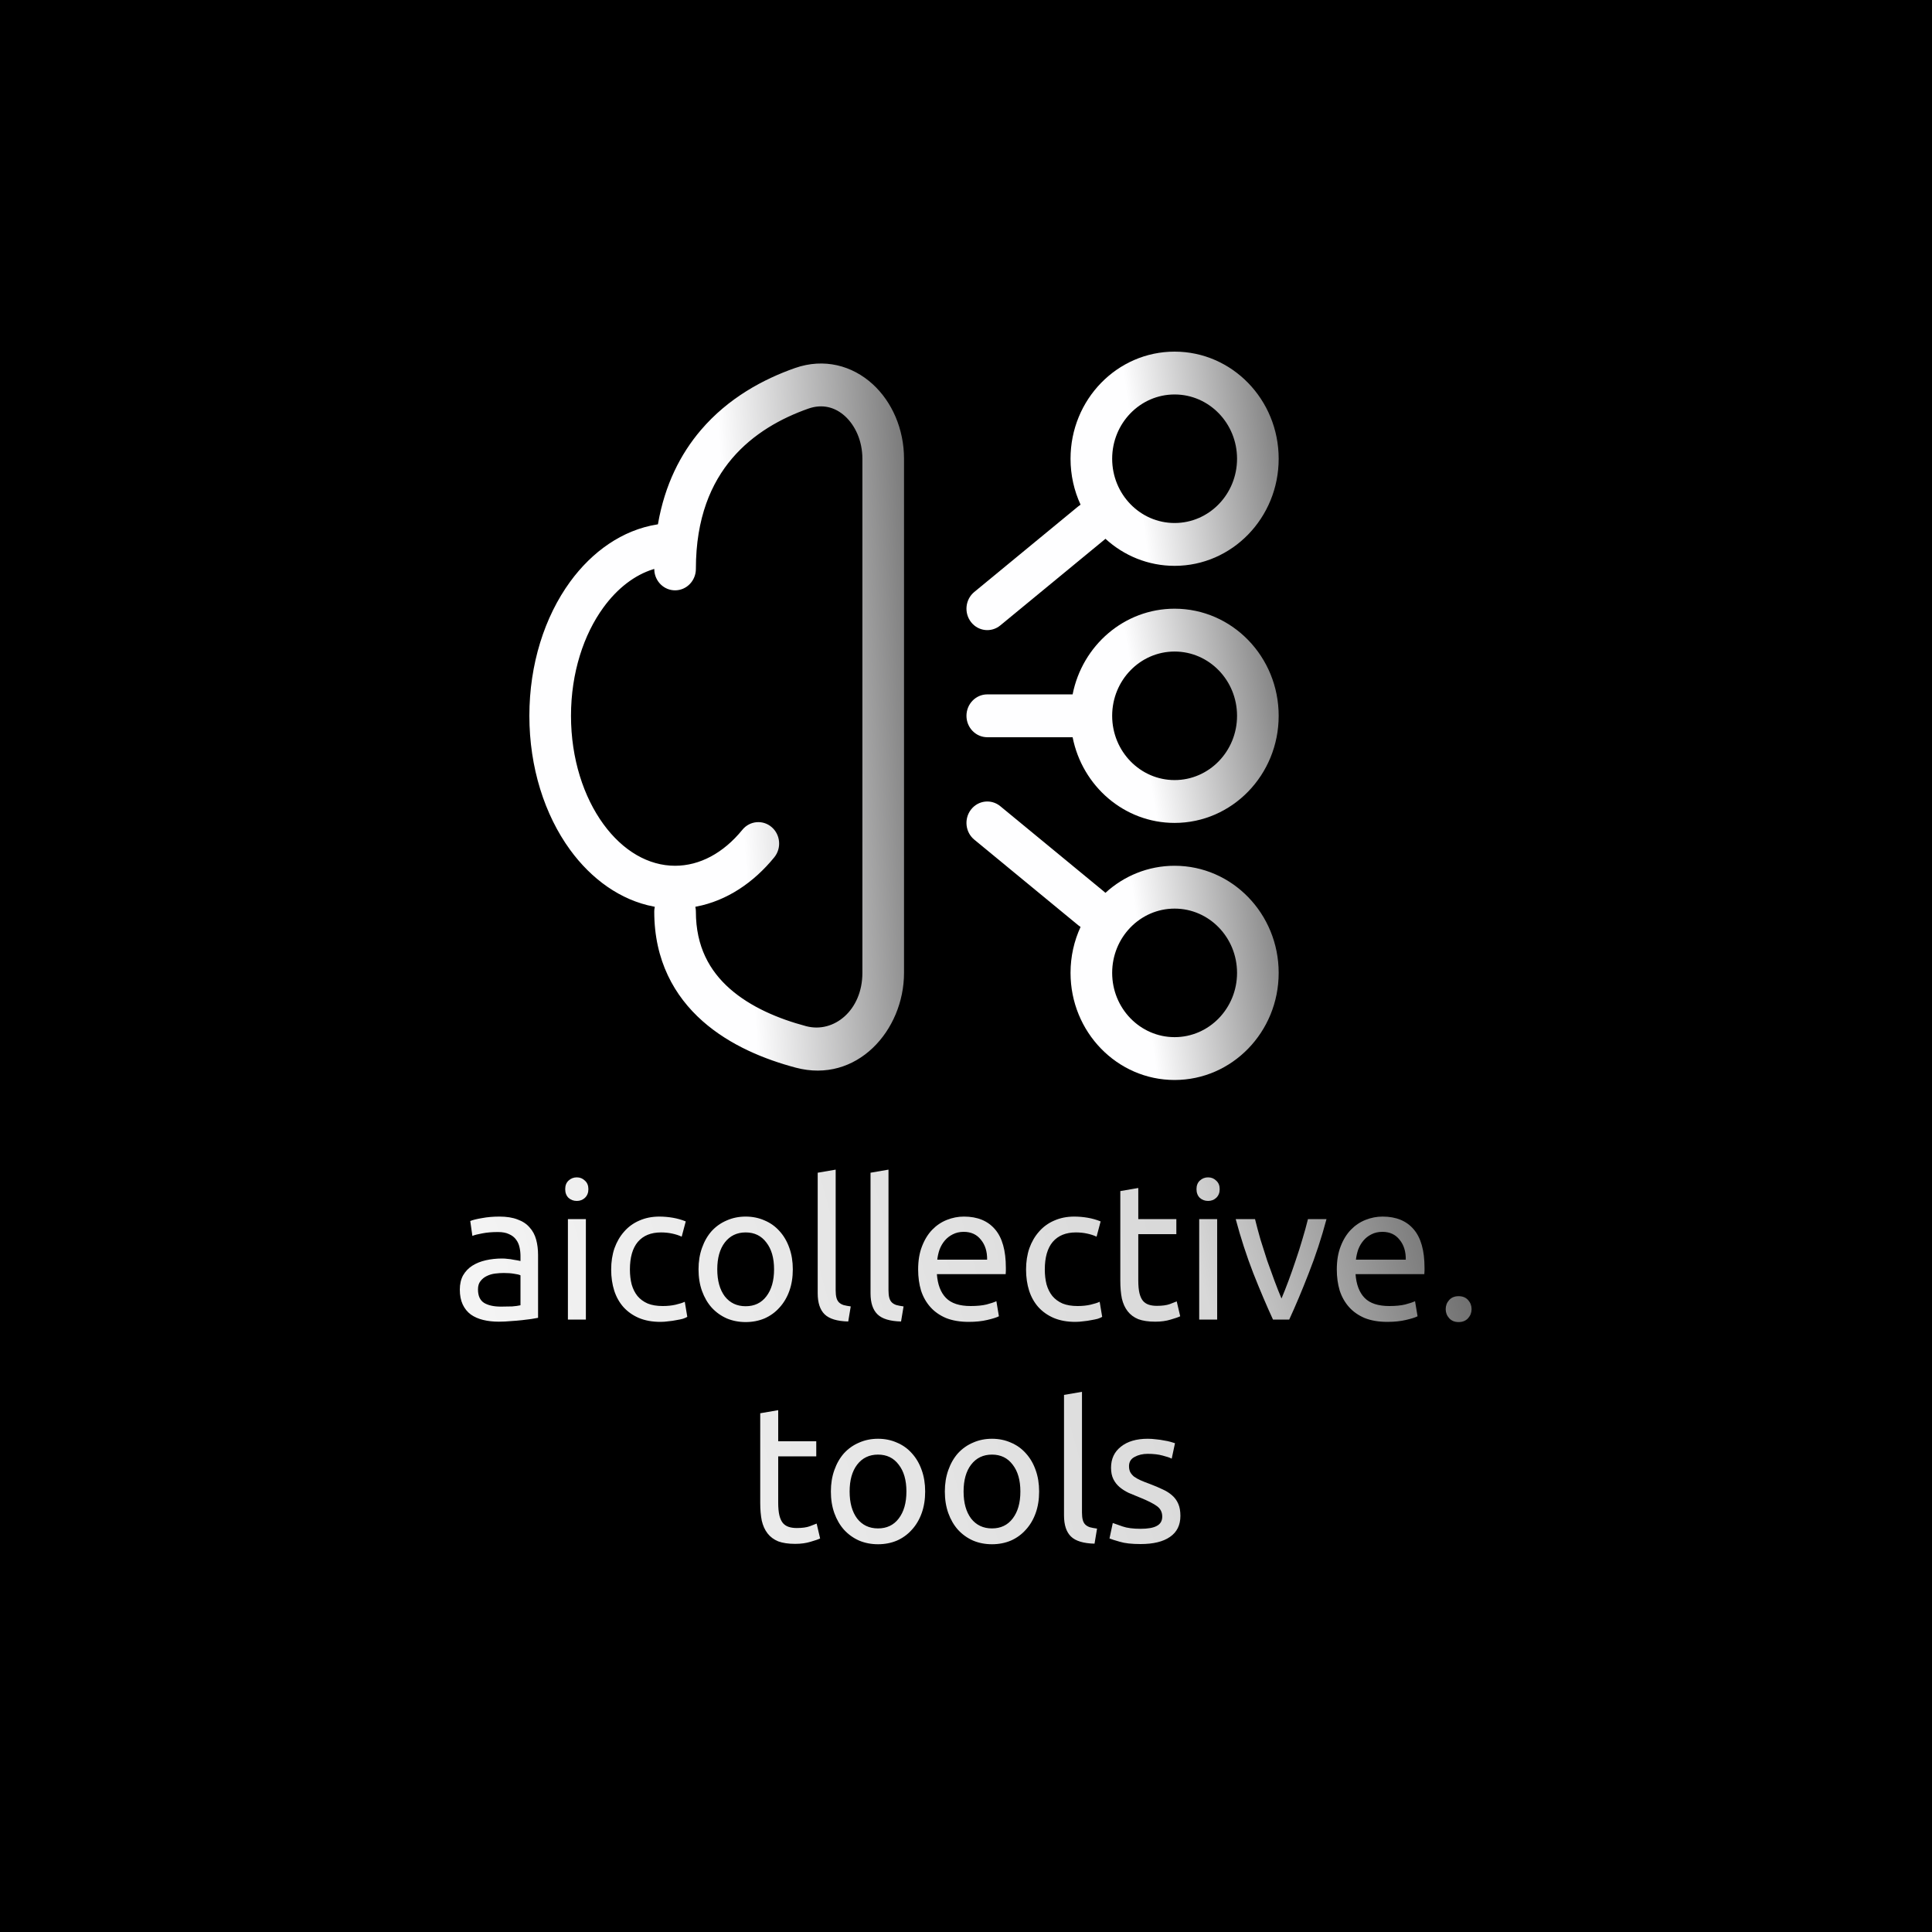 <svg width="1000" height="1000" viewBox="0 0 1000 1000" fill="none" xmlns="http://www.w3.org/2000/svg">
<rect width="1000" height="1000" fill="black"/>
<path d="M417.256 531.142L417.385 530.659C403.149 526.874 388.73 520.802 378.049 511.352L377.718 511.726L378.049 511.352C367.746 502.238 360.687 489.836 360.687 471.88C360.687 471.151 360.622 470.438 360.496 469.745C376.466 466.692 390.462 457.186 401.153 444.056C405.144 439.155 404.52 431.853 399.754 427.74L399.753 427.74C394.978 423.623 387.86 424.271 383.862 429.18L384.25 429.496L383.862 429.18C374.092 441.182 361.955 447.618 349.414 447.618C335.914 447.618 322.827 440.135 312.729 426.277L312.35 426.553L312.729 426.277C302.628 412.415 296.047 392.733 296.047 370.5C296.047 348.267 302.628 328.585 312.729 314.723C319.983 304.769 328.78 298.104 338.159 295.139C338.497 301.214 343.395 306.056 349.414 306.056C355.653 306.056 360.687 300.854 360.687 294.467C360.687 268.091 368.626 250.135 379.325 237.585C390.216 224.81 404.641 216.865 418.568 211.972C425.695 209.469 432.062 211.252 437.014 215.753C442.188 220.455 445.874 228.308 445.874 237.442V503.559C445.874 522.559 431.448 534.4 417.385 530.659L417.256 531.142ZM363.341 528.919L363.672 528.545L363.341 528.92C377.706 541.628 395.86 548.875 411.737 553.096C427.731 557.35 441.921 552.464 452.097 542.76C462.261 533.066 468.421 518.568 468.421 503.559V237.442C468.421 222.081 462.257 207.76 451.949 198.391C441.421 188.82 426.676 184.632 411.277 190.041C395.012 195.754 376.683 205.517 362.368 222.31C351.715 234.806 343.64 250.786 340.104 270.943C321.844 273.857 306.083 285.185 294.683 300.828C281.389 319.072 273.5 343.743 273.5 370.5C273.5 397.257 281.389 421.928 294.683 440.171C305.712 455.307 320.824 466.402 338.331 469.748C338.206 470.439 338.14 471.151 338.14 471.88C338.14 497.281 348.599 515.875 363.341 528.919Z" fill="url(#paint0_linear_3_10)" stroke="black"/>
<path fill-rule="evenodd" clip-rule="evenodd" d="M555.186 359.412H511.015C505.066 359.412 500.241 364.377 500.241 370.5C500.241 376.623 505.066 381.588 511.015 381.588H555.186C560.176 406.894 581.915 425.941 607.975 425.941C637.725 425.941 661.842 401.119 661.842 370.5C661.842 339.881 637.725 315.059 607.975 315.059C581.915 315.059 560.176 334.106 555.186 359.412ZM575.655 370.418C575.698 352.082 590.152 337.235 607.975 337.235C625.825 337.235 640.296 352.129 640.296 370.5C640.296 388.871 625.825 403.765 607.975 403.765C590.152 403.765 575.698 388.918 575.655 370.582V370.5V370.418Z" fill="url(#paint1_linear_3_10)"/>
<path fill-rule="evenodd" clip-rule="evenodd" d="M572.175 462.133C581.693 453.413 594.233 448.118 607.975 448.118C637.725 448.118 661.842 472.94 661.842 503.559C661.842 534.178 637.725 559 607.975 559C578.226 559 554.108 534.178 554.108 503.559C554.108 495.047 555.972 486.986 559.301 479.779C558.907 479.533 558.523 479.258 558.153 478.952L504.286 434.599C499.638 430.773 498.886 423.797 502.603 419.015C506.32 414.232 513.098 413.458 517.746 417.283L571.613 461.636C571.807 461.796 571.994 461.962 572.175 462.133ZM607.975 470.294C590.126 470.294 575.655 485.188 575.655 503.559C575.655 521.93 590.126 536.824 607.975 536.824C625.825 536.824 640.296 521.93 640.296 503.559C640.296 485.188 625.825 470.294 607.975 470.294Z" fill="url(#paint2_linear_3_10)"/>
<path fill-rule="evenodd" clip-rule="evenodd" d="M607.975 182C578.226 182 554.108 206.822 554.108 237.441C554.108 245.952 555.972 254.014 559.301 261.221C558.907 261.467 558.523 261.743 558.153 262.048L504.286 306.401C499.638 310.226 498.886 317.204 502.603 321.986C506.32 326.768 513.098 327.544 517.746 323.718L571.613 279.365C571.807 279.205 571.994 279.039 572.175 278.868C581.693 287.586 594.233 292.882 607.975 292.882C637.725 292.882 661.842 268.06 661.842 237.441C661.842 206.822 637.725 182 607.975 182ZM575.655 237.441C575.655 219.07 590.126 204.176 607.975 204.176C625.825 204.176 640.296 219.07 640.296 237.441C640.296 255.813 625.825 270.706 607.975 270.706C590.126 270.706 575.655 255.813 575.655 237.441Z" fill="url(#paint3_linear_3_10)"/>
<path d="M259.303 676.3C261.503 676.3 263.436 676.267 265.103 676.2C266.836 676.067 268.27 675.867 269.403 675.6V660.1C268.736 659.767 267.636 659.5 266.103 659.3C264.636 659.033 262.836 658.9 260.703 658.9C259.303 658.9 257.803 659 256.203 659.2C254.67 659.4 253.236 659.833 251.903 660.5C250.636 661.1 249.57 661.967 248.703 663.1C247.836 664.167 247.403 665.6 247.403 667.4C247.403 670.733 248.47 673.067 250.603 674.4C252.736 675.667 255.636 676.3 259.303 676.3ZM258.503 629.7C262.236 629.7 265.37 630.2 267.903 631.2C270.503 632.133 272.57 633.5 274.103 635.3C275.703 637.033 276.836 639.133 277.503 641.6C278.17 644 278.503 646.667 278.503 649.6V682.1C277.703 682.233 276.57 682.433 275.103 682.7C273.703 682.9 272.103 683.1 270.303 683.3C268.503 683.5 266.536 683.667 264.403 683.8C262.336 684 260.27 684.1 258.203 684.1C255.27 684.1 252.57 683.8 250.103 683.2C247.636 682.6 245.503 681.667 243.703 680.4C241.903 679.067 240.503 677.333 239.503 675.2C238.503 673.067 238.003 670.5 238.003 667.5C238.003 664.633 238.57 662.167 239.703 660.1C240.903 658.033 242.503 656.367 244.503 655.1C246.503 653.833 248.836 652.9 251.503 652.3C254.17 651.7 256.97 651.4 259.903 651.4C260.836 651.4 261.803 651.467 262.803 651.6C263.803 651.667 264.736 651.8 265.603 652C266.536 652.133 267.336 652.267 268.003 652.4C268.67 652.533 269.136 652.633 269.403 652.7V650.1C269.403 648.567 269.236 647.067 268.903 645.6C268.57 644.067 267.97 642.733 267.103 641.6C266.236 640.4 265.036 639.467 263.503 638.8C262.036 638.067 260.103 637.7 257.703 637.7C254.636 637.7 251.936 637.933 249.603 638.4C247.336 638.8 245.636 639.233 244.503 639.7L243.403 632C244.603 631.467 246.603 630.967 249.403 630.5C252.203 629.967 255.236 629.7 258.503 629.7ZM303.249 683H293.949V631H303.249V683ZM298.549 621.6C296.883 621.6 295.449 621.067 294.249 620C293.116 618.867 292.549 617.367 292.549 615.5C292.549 613.633 293.116 612.167 294.249 611.1C295.449 609.967 296.883 609.4 298.549 609.4C300.216 609.4 301.616 609.967 302.749 611.1C303.949 612.167 304.549 613.633 304.549 615.5C304.549 617.367 303.949 618.867 302.749 620C301.616 621.067 300.216 621.6 298.549 621.6ZM341.842 684.2C337.642 684.2 333.942 683.533 330.742 682.2C327.609 680.867 324.942 679 322.742 676.6C320.609 674.2 319.009 671.367 317.942 668.1C316.876 664.767 316.342 661.1 316.342 657.1C316.342 653.1 316.909 649.433 318.042 646.1C319.242 642.767 320.909 639.9 323.042 637.5C325.176 635.033 327.776 633.133 330.842 631.8C333.976 630.4 337.442 629.7 341.242 629.7C343.576 629.7 345.909 629.9 348.242 630.3C350.576 630.7 352.809 631.333 354.942 632.2L352.842 640.1C351.442 639.433 349.809 638.9 347.942 638.5C346.142 638.1 344.209 637.9 342.142 637.9C336.942 637.9 332.942 639.533 330.142 642.8C327.409 646.067 326.042 650.833 326.042 657.1C326.042 659.9 326.342 662.467 326.942 664.8C327.609 667.133 328.609 669.133 329.942 670.8C331.342 672.467 333.109 673.767 335.242 674.7C337.376 675.567 339.976 676 343.042 676C345.509 676 347.742 675.767 349.742 675.3C351.742 674.833 353.309 674.333 354.442 673.8L355.742 681.6C355.209 681.933 354.442 682.267 353.442 682.6C352.442 682.867 351.309 683.1 350.042 683.3C348.776 683.567 347.409 683.767 345.942 683.9C344.542 684.1 343.176 684.2 341.842 684.2ZM410.357 657C410.357 661.133 409.757 664.867 408.557 668.2C407.357 671.533 405.657 674.4 403.457 676.8C401.324 679.2 398.757 681.067 395.757 682.4C392.757 683.667 389.49 684.3 385.957 684.3C382.424 684.3 379.157 683.667 376.157 682.4C373.157 681.067 370.557 679.2 368.357 676.8C366.224 674.4 364.557 671.533 363.357 668.2C362.157 664.867 361.557 661.133 361.557 657C361.557 652.933 362.157 649.233 363.357 645.9C364.557 642.5 366.224 639.6 368.357 637.2C370.557 634.8 373.157 632.967 376.157 631.7C379.157 630.367 382.424 629.7 385.957 629.7C389.49 629.7 392.757 630.367 395.757 631.7C398.757 632.967 401.324 634.8 403.457 637.2C405.657 639.6 407.357 642.5 408.557 645.9C409.757 649.233 410.357 652.933 410.357 657ZM400.657 657C400.657 651.133 399.324 646.5 396.657 643.1C394.057 639.633 390.49 637.9 385.957 637.9C381.424 637.9 377.824 639.633 375.157 643.1C372.557 646.5 371.257 651.133 371.257 657C371.257 662.867 372.557 667.533 375.157 671C377.824 674.4 381.424 676.1 385.957 676.1C390.49 676.1 394.057 674.4 396.657 671C399.324 667.533 400.657 662.867 400.657 657ZM439.041 684C433.308 683.867 429.241 682.633 426.841 680.3C424.441 677.967 423.241 674.333 423.241 669.4V607L432.541 605.4V667.9C432.541 669.433 432.675 670.7 432.941 671.7C433.208 672.7 433.641 673.5 434.241 674.1C434.841 674.7 435.641 675.167 436.641 675.5C437.641 675.767 438.875 676 440.341 676.2L439.041 684ZM466.385 684C460.652 683.867 456.585 682.633 454.185 680.3C451.785 677.967 450.585 674.333 450.585 669.4V607L459.885 605.4V667.9C459.885 669.433 460.018 670.7 460.285 671.7C460.552 672.7 460.985 673.5 461.585 674.1C462.185 674.7 462.985 675.167 463.985 675.5C464.985 675.767 466.218 676 467.685 676.2L466.385 684ZM475.229 657.1C475.229 652.5 475.896 648.5 477.229 645.1C478.562 641.633 480.329 638.767 482.529 636.5C484.729 634.233 487.262 632.533 490.129 631.4C492.996 630.267 495.929 629.7 498.929 629.7C505.929 629.7 511.296 631.9 515.029 636.3C518.762 640.633 520.629 647.267 520.629 656.2C520.629 656.6 520.629 657.133 520.629 657.8C520.629 658.4 520.596 658.967 520.529 659.5H484.929C485.329 664.9 486.896 669 489.629 671.8C492.362 674.6 496.629 676 502.429 676C505.696 676 508.429 675.733 510.629 675.2C512.896 674.6 514.596 674.033 515.729 673.5L517.029 681.3C515.896 681.9 513.896 682.533 511.029 683.2C508.229 683.867 505.029 684.2 501.429 684.2C496.896 684.2 492.962 683.533 489.629 682.2C486.362 680.8 483.662 678.9 481.529 676.5C479.396 674.1 477.796 671.267 476.729 668C475.729 664.667 475.229 661.033 475.229 657.1ZM510.929 652C510.996 647.8 509.929 644.367 507.729 641.7C505.596 638.967 502.629 637.6 498.829 637.6C496.696 637.6 494.796 638.033 493.129 638.9C491.529 639.7 490.162 640.767 489.029 642.1C487.896 643.433 486.996 644.967 486.329 646.7C485.729 648.433 485.329 650.2 485.129 652H510.929ZM556.588 684.2C552.388 684.2 548.688 683.533 545.488 682.2C542.355 680.867 539.688 679 537.488 676.6C535.355 674.2 533.755 671.367 532.688 668.1C531.622 664.767 531.088 661.1 531.088 657.1C531.088 653.1 531.655 649.433 532.788 646.1C533.988 642.767 535.655 639.9 537.788 637.5C539.922 635.033 542.522 633.133 545.588 631.8C548.722 630.4 552.188 629.7 555.988 629.7C558.322 629.7 560.655 629.9 562.988 630.3C565.322 630.7 567.555 631.333 569.688 632.2L567.588 640.1C566.188 639.433 564.555 638.9 562.688 638.5C560.888 638.1 558.955 637.9 556.888 637.9C551.688 637.9 547.688 639.533 544.888 642.8C542.155 646.067 540.788 650.833 540.788 657.1C540.788 659.9 541.088 662.467 541.688 664.8C542.355 667.133 543.355 669.133 544.688 670.8C546.088 672.467 547.855 673.767 549.988 674.7C552.122 675.567 554.722 676 557.788 676C560.255 676 562.488 675.767 564.488 675.3C566.488 674.833 568.055 674.333 569.188 673.8L570.488 681.6C569.955 681.933 569.188 682.267 568.188 682.6C567.188 682.867 566.055 683.1 564.788 683.3C563.522 683.567 562.155 683.767 560.688 683.9C559.288 684.1 557.922 684.2 556.588 684.2ZM589.173 631H608.873V638.8H589.173V662.8C589.173 665.4 589.373 667.567 589.773 669.3C590.173 670.967 590.773 672.3 591.573 673.3C592.373 674.233 593.373 674.9 594.573 675.3C595.773 675.7 597.173 675.9 598.773 675.9C601.573 675.9 603.806 675.6 605.473 675C607.206 674.333 608.406 673.867 609.073 673.6L610.873 681.3C609.939 681.767 608.306 682.333 605.973 683C603.639 683.733 600.973 684.1 597.973 684.1C594.439 684.1 591.506 683.667 589.173 682.8C586.906 681.867 585.073 680.5 583.673 678.7C582.273 676.9 581.273 674.7 580.673 672.1C580.139 669.433 579.873 666.367 579.873 662.9V616.5L589.173 614.9V631ZM630.007 683H620.707V631H630.007V683ZM625.307 621.6C623.64 621.6 622.207 621.067 621.007 620C619.874 618.867 619.307 617.367 619.307 615.5C619.307 613.633 619.874 612.167 621.007 611.1C622.207 609.967 623.64 609.4 625.307 609.4C626.974 609.4 628.374 609.967 629.507 611.1C630.707 612.167 631.307 613.633 631.307 615.5C631.307 617.367 630.707 618.867 629.507 620C628.374 621.067 626.974 621.6 625.307 621.6ZM686.6 631C684 640.733 680.933 650.067 677.4 659C673.933 667.933 670.567 675.933 667.3 683H658.9C655.633 675.933 652.233 667.933 648.7 659C645.233 650.067 642.2 640.733 639.6 631H649.6C650.4 634.267 651.333 637.767 652.4 641.5C653.533 645.167 654.7 648.833 655.9 652.5C657.167 656.1 658.433 659.6 659.7 663C660.967 666.4 662.167 669.433 663.3 672.1C664.433 669.433 665.633 666.4 666.9 663C668.167 659.6 669.4 656.1 670.6 652.5C671.867 648.833 673.033 645.167 674.1 641.5C675.233 637.767 676.2 634.267 677 631H686.6ZM691.928 657.1C691.928 652.5 692.595 648.5 693.928 645.1C695.261 641.633 697.028 638.767 699.228 636.5C701.428 634.233 703.961 632.533 706.828 631.4C709.695 630.267 712.628 629.7 715.628 629.7C722.628 629.7 727.995 631.9 731.728 636.3C735.461 640.633 737.328 647.267 737.328 656.2C737.328 656.6 737.328 657.133 737.328 657.8C737.328 658.4 737.295 658.967 737.228 659.5H701.628C702.028 664.9 703.595 669 706.328 671.8C709.061 674.6 713.328 676 719.128 676C722.395 676 725.128 675.733 727.328 675.2C729.595 674.6 731.295 674.033 732.428 673.5L733.728 681.3C732.595 681.9 730.595 682.533 727.728 683.2C724.928 683.867 721.728 684.2 718.128 684.2C713.595 684.2 709.661 683.533 706.328 682.2C703.061 680.8 700.361 678.9 698.228 676.5C696.095 674.1 694.495 671.267 693.428 668C692.428 664.667 691.928 661.033 691.928 657.1ZM727.628 652C727.695 647.8 726.628 644.367 724.428 641.7C722.295 638.967 719.328 637.6 715.528 637.6C713.395 637.6 711.495 638.033 709.828 638.9C708.228 639.7 706.861 640.767 705.728 642.1C704.595 643.433 703.695 644.967 703.028 646.7C702.428 648.433 702.028 650.2 701.828 652H727.628ZM761.688 677.6C761.688 679.4 761.088 680.967 759.888 682.3C758.688 683.633 757.054 684.3 754.988 684.3C752.921 684.3 751.288 683.633 750.088 682.3C748.888 680.967 748.288 679.4 748.288 677.6C748.288 675.8 748.888 674.233 750.088 672.9C751.288 671.567 752.921 670.9 754.988 670.9C757.054 670.9 758.688 671.567 759.888 672.9C761.088 674.233 761.688 675.8 761.688 677.6ZM402.796 746H422.496V753.8H402.796V777.8C402.796 780.4 402.996 782.567 403.396 784.3C403.796 785.967 404.396 787.3 405.196 788.3C405.996 789.233 406.996 789.9 408.196 790.3C409.396 790.7 410.796 790.9 412.396 790.9C415.196 790.9 417.429 790.6 419.096 790C420.829 789.333 422.029 788.867 422.696 788.6L424.496 796.3C423.562 796.767 421.929 797.333 419.596 798C417.262 798.733 414.596 799.1 411.596 799.1C408.062 799.1 405.129 798.667 402.796 797.8C400.529 796.867 398.696 795.5 397.296 793.7C395.896 791.9 394.896 789.7 394.296 787.1C393.762 784.433 393.496 781.367 393.496 777.9V731.5L402.796 729.9V746ZM478.863 772C478.863 776.133 478.263 779.867 477.063 783.2C475.863 786.533 474.163 789.4 471.963 791.8C469.83 794.2 467.263 796.067 464.263 797.4C461.263 798.667 457.996 799.3 454.463 799.3C450.93 799.3 447.663 798.667 444.663 797.4C441.663 796.067 439.063 794.2 436.863 791.8C434.73 789.4 433.063 786.533 431.863 783.2C430.663 779.867 430.063 776.133 430.063 772C430.063 767.933 430.663 764.233 431.863 760.9C433.063 757.5 434.73 754.6 436.863 752.2C439.063 749.8 441.663 747.967 444.663 746.7C447.663 745.367 450.93 744.7 454.463 744.7C457.996 744.7 461.263 745.367 464.263 746.7C467.263 747.967 469.83 749.8 471.963 752.2C474.163 754.6 475.863 757.5 477.063 760.9C478.263 764.233 478.863 767.933 478.863 772ZM469.163 772C469.163 766.133 467.83 761.5 465.163 758.1C462.563 754.633 458.996 752.9 454.463 752.9C449.93 752.9 446.33 754.633 443.663 758.1C441.063 761.5 439.763 766.133 439.763 772C439.763 777.867 441.063 782.533 443.663 786C446.33 789.4 449.93 791.1 454.463 791.1C458.996 791.1 462.563 789.4 465.163 786C467.83 782.533 469.163 777.867 469.163 772ZM537.847 772C537.847 776.133 537.247 779.867 536.047 783.2C534.847 786.533 533.147 789.4 530.947 791.8C528.814 794.2 526.247 796.067 523.247 797.4C520.247 798.667 516.981 799.3 513.447 799.3C509.914 799.3 506.647 798.667 503.647 797.4C500.647 796.067 498.047 794.2 495.847 791.8C493.714 789.4 492.047 786.533 490.847 783.2C489.647 779.867 489.047 776.133 489.047 772C489.047 767.933 489.647 764.233 490.847 760.9C492.047 757.5 493.714 754.6 495.847 752.2C498.047 749.8 500.647 747.967 503.647 746.7C506.647 745.367 509.914 744.7 513.447 744.7C516.981 744.7 520.247 745.367 523.247 746.7C526.247 747.967 528.814 749.8 530.947 752.2C533.147 754.6 534.847 757.5 536.047 760.9C537.247 764.233 537.847 767.933 537.847 772ZM528.147 772C528.147 766.133 526.814 761.5 524.147 758.1C521.547 754.633 517.981 752.9 513.447 752.9C508.914 752.9 505.314 754.633 502.647 758.1C500.047 761.5 498.747 766.133 498.747 772C498.747 777.867 500.047 782.533 502.647 786C505.314 789.4 508.914 791.1 513.447 791.1C517.981 791.1 521.547 789.4 524.147 786C526.814 782.533 528.147 777.867 528.147 772ZM566.532 799C560.798 798.867 556.732 797.633 554.332 795.3C551.932 792.967 550.732 789.333 550.732 784.4V722L560.032 720.4V782.9C560.032 784.433 560.165 785.7 560.432 786.7C560.698 787.7 561.132 788.5 561.732 789.1C562.332 789.7 563.132 790.167 564.132 790.5C565.132 790.767 566.365 791 567.832 791.2L566.532 799ZM590.375 791.3C594.175 791.3 596.975 790.8 598.775 789.8C600.642 788.8 601.575 787.2 601.575 785C601.575 782.733 600.675 780.933 598.875 779.6C597.075 778.267 594.109 776.767 589.975 775.1C587.975 774.3 586.042 773.5 584.175 772.7C582.375 771.833 580.809 770.833 579.475 769.7C578.142 768.567 577.075 767.2 576.275 765.6C575.475 764 575.075 762.033 575.075 759.7C575.075 755.1 576.775 751.467 580.175 748.8C583.575 746.067 588.209 744.7 594.075 744.7C595.542 744.7 597.009 744.8 598.475 745C599.942 745.133 601.309 745.333 602.575 745.6C603.842 745.8 604.942 746.033 605.875 746.3C606.875 746.567 607.642 746.8 608.175 747L606.475 755C605.475 754.467 603.909 753.933 601.775 753.4C599.642 752.8 597.075 752.5 594.075 752.5C591.475 752.5 589.209 753.033 587.275 754.1C585.342 755.1 584.375 756.7 584.375 758.9C584.375 760.033 584.575 761.033 584.975 761.9C585.442 762.767 586.109 763.567 586.975 764.3C587.909 764.967 589.042 765.6 590.375 766.2C591.709 766.8 593.309 767.433 595.175 768.1C597.642 769.033 599.842 769.967 601.775 770.9C603.709 771.767 605.342 772.8 606.675 774C608.075 775.2 609.142 776.667 609.875 778.4C610.609 780.067 610.975 782.133 610.975 784.6C610.975 789.4 609.175 793.033 605.575 795.5C602.042 797.967 596.975 799.2 590.375 799.2C585.775 799.2 582.175 798.8 579.575 798C576.975 797.267 575.209 796.7 574.275 796.3L575.975 788.3C577.042 788.7 578.742 789.3 581.075 790.1C583.409 790.9 586.509 791.3 590.375 791.3Z" fill="url(#paint4_linear_3_10)"/>
<defs>
<linearGradient id="paint0_linear_3_10" x1="514" y1="106.604" x2="185.822" y2="126.902" gradientUnits="userSpaceOnUse">
<stop stop-color="white" stop-opacity="0.19"/>
<stop offset="0.453" stop-color="#FEFEFF"/>
<stop offset="0.917" stop-color="#FEFEFF"/>
<stop offset="0.917" stop-color="#FEFEFF"/>
</linearGradient>
<linearGradient id="paint1_linear_3_10" x1="700.241" y1="290.353" x2="433.436" y2="335.745" gradientUnits="userSpaceOnUse">
<stop stop-color="white" stop-opacity="0.19"/>
<stop offset="0.453" stop-color="#FEFEFF"/>
<stop offset="0.917" stop-color="#FEFEFF"/>
<stop offset="0.917" stop-color="#FEFEFF"/>
</linearGradient>
<linearGradient id="paint2_linear_3_10" x1="700.241" y1="382.735" x2="430.336" y2="418.058" gradientUnits="userSpaceOnUse">
<stop stop-color="white" stop-opacity="0.19"/>
<stop offset="0.453" stop-color="#FEFEFF"/>
<stop offset="0.917" stop-color="#FEFEFF"/>
<stop offset="0.917" stop-color="#FEFEFF"/>
</linearGradient>
<linearGradient id="paint3_linear_3_10" x1="700.241" y1="149.882" x2="430.336" y2="185.204" gradientUnits="userSpaceOnUse">
<stop stop-color="white" stop-opacity="0.19"/>
<stop offset="0.453" stop-color="#FEFEFF"/>
<stop offset="0.917" stop-color="#FEFEFF"/>
<stop offset="0.917" stop-color="#FEFEFF"/>
</linearGradient>
<linearGradient id="paint4_linear_3_10" x1="819" y1="553.5" x2="120.5" y2="745.5" gradientUnits="userSpaceOnUse">
<stop stop-color="#FDFDFD" stop-opacity="0.17"/>
<stop offset="0.302" stop-color="#FEFEFE" stop-opacity="0.85"/>
<stop offset="1" stop-color="white"/>
</linearGradient>
</defs>
</svg>
